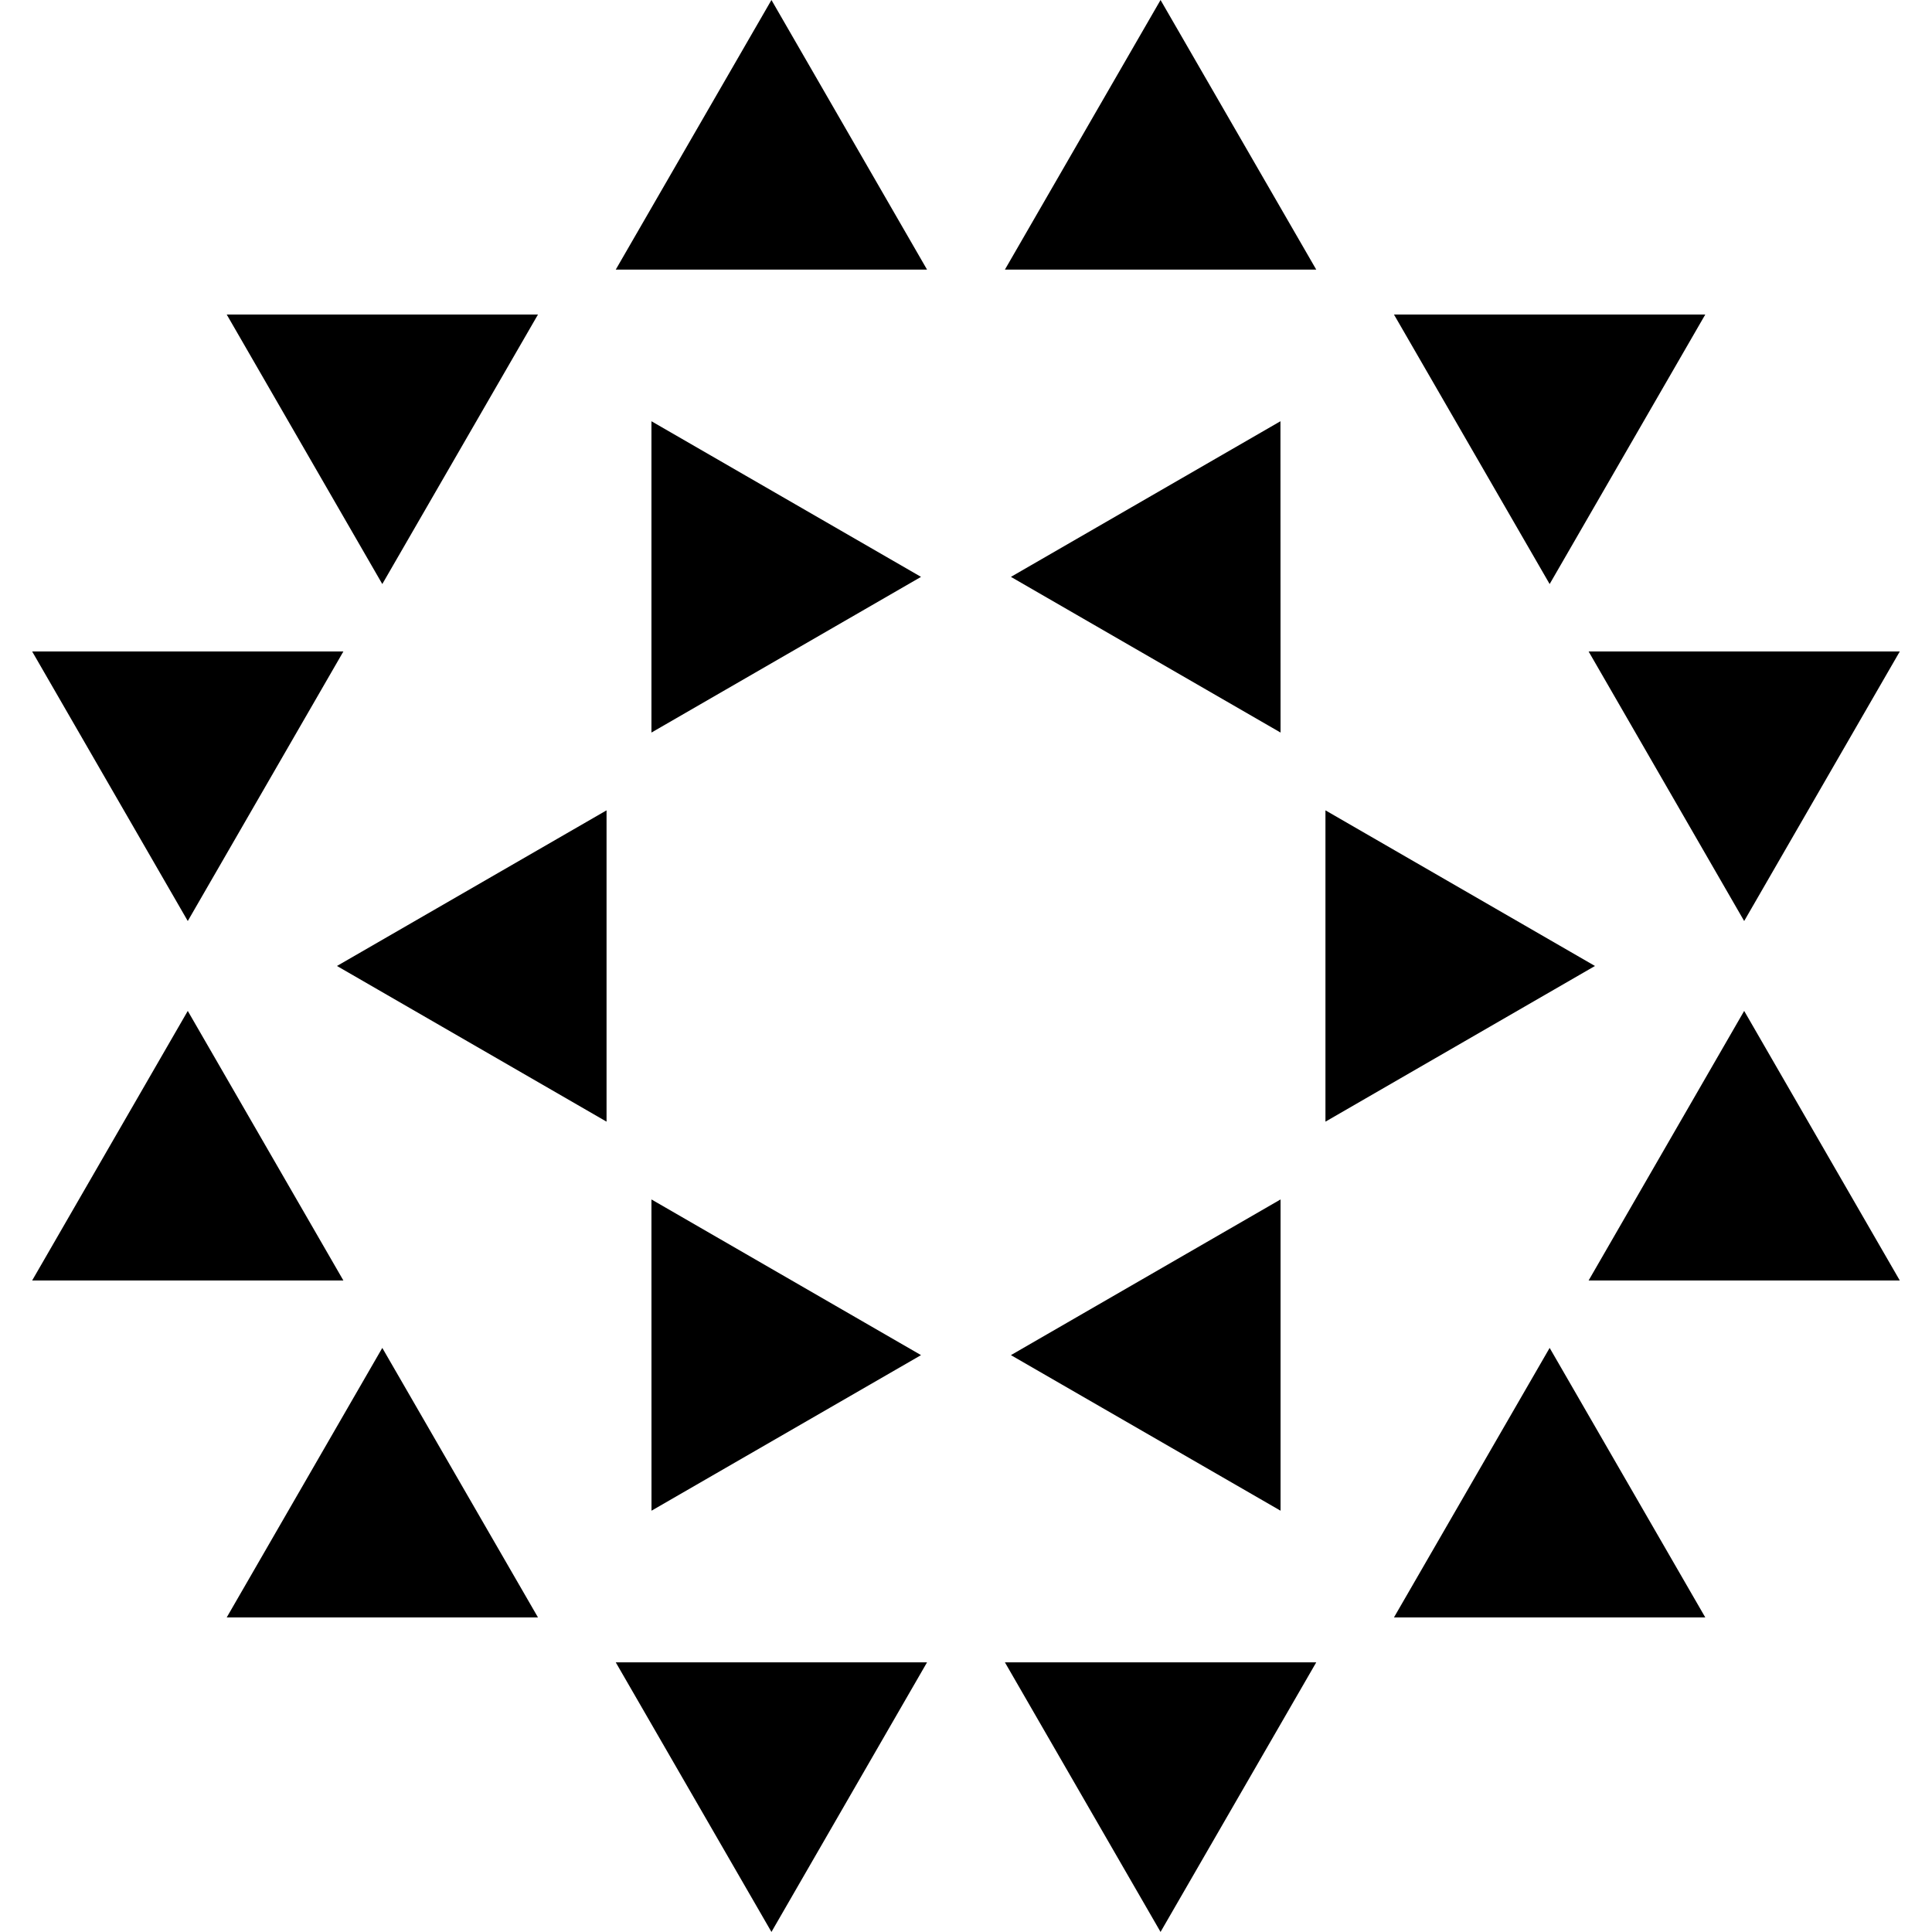 <?xml version="1.0" encoding="iso-8859-1"?>
<!-- Generator: Adobe Illustrator 16.0.0, SVG Export Plug-In . SVG Version: 6.00 Build 0)  -->
<!DOCTYPE svg PUBLIC "-//W3C//DTD SVG 1.1//EN" "http://www.w3.org/Graphics/SVG/1.1/DTD/svg11.dtd">
<svg version="1.1" id="Capa_1" xmlns="http://www.w3.org/2000/svg" xmlns:xlink="http://www.w3.org/1999/xlink" x="0px" y="0px"
	 width="36.063px" height="36.062px" viewBox="0 0 36.063 36.062" style="enable-background:new 0 0 36.063 36.062;"
	 xml:space="preserve">
<g>
	<g>
		<polygon points="12.16,7.863 12.16,13.674 17.192,10.768 		"/>
		<polygon points="23.901,7.863 18.87,10.768 23.903,13.674 		"/>
		<polygon points="11.322,20.937 11.322,15.126 6.29,18.031 		"/>
		<polygon points="12.161,28.199 17.192,25.295 12.16,22.389 		"/>
		<polygon points="24.741,15.126 24.741,20.937 29.772,18.031 		"/>
		<polygon points="23.903,28.199 23.903,22.389 18.87,25.295 		"/>
		<polygon points="31.831,5.871 26.02,5.871 28.926,10.902 		"/>
		<polygon points="10.042,5.871 4.232,5.871 7.136,10.902 		"/>
		<polygon points="32.557,17.192 35.462,12.16 29.653,12.16 		"/>
		<polygon points="6.41,12.16 0.6,12.16 3.505,17.192 		"/>
		<polygon points="11.494,5.032 17.304,5.032 14.4,0 		"/>
		<polygon points="18.758,5.032 24.569,5.032 21.663,0 		"/>
		<polygon points="3.505,18.87 0.6,23.902 6.41,23.902 		"/>
		<polygon points="29.653,23.902 35.462,23.902 32.557,18.87 		"/>
		<polygon points="4.232,30.191 10.042,30.191 7.136,25.16 		"/>
		<polygon points="26.02,30.191 31.831,30.191 28.926,25.16 		"/>
		<polygon points="21.663,36.062 24.569,31.03 18.758,31.03 		"/>
		<polygon points="14.4,36.062 17.304,31.03 11.494,31.03 		"/>
	</g>
</g>
<g>
</g>
<g>
</g>
<g>
</g>
<g>
</g>
<g>
</g>
<g>
</g>
<g>
</g>
<g>
</g>
<g>
</g>
<g>
</g>
<g>
</g>
<g>
</g>
<g>
</g>
<g>
</g>
<g>
</g>
</svg>
